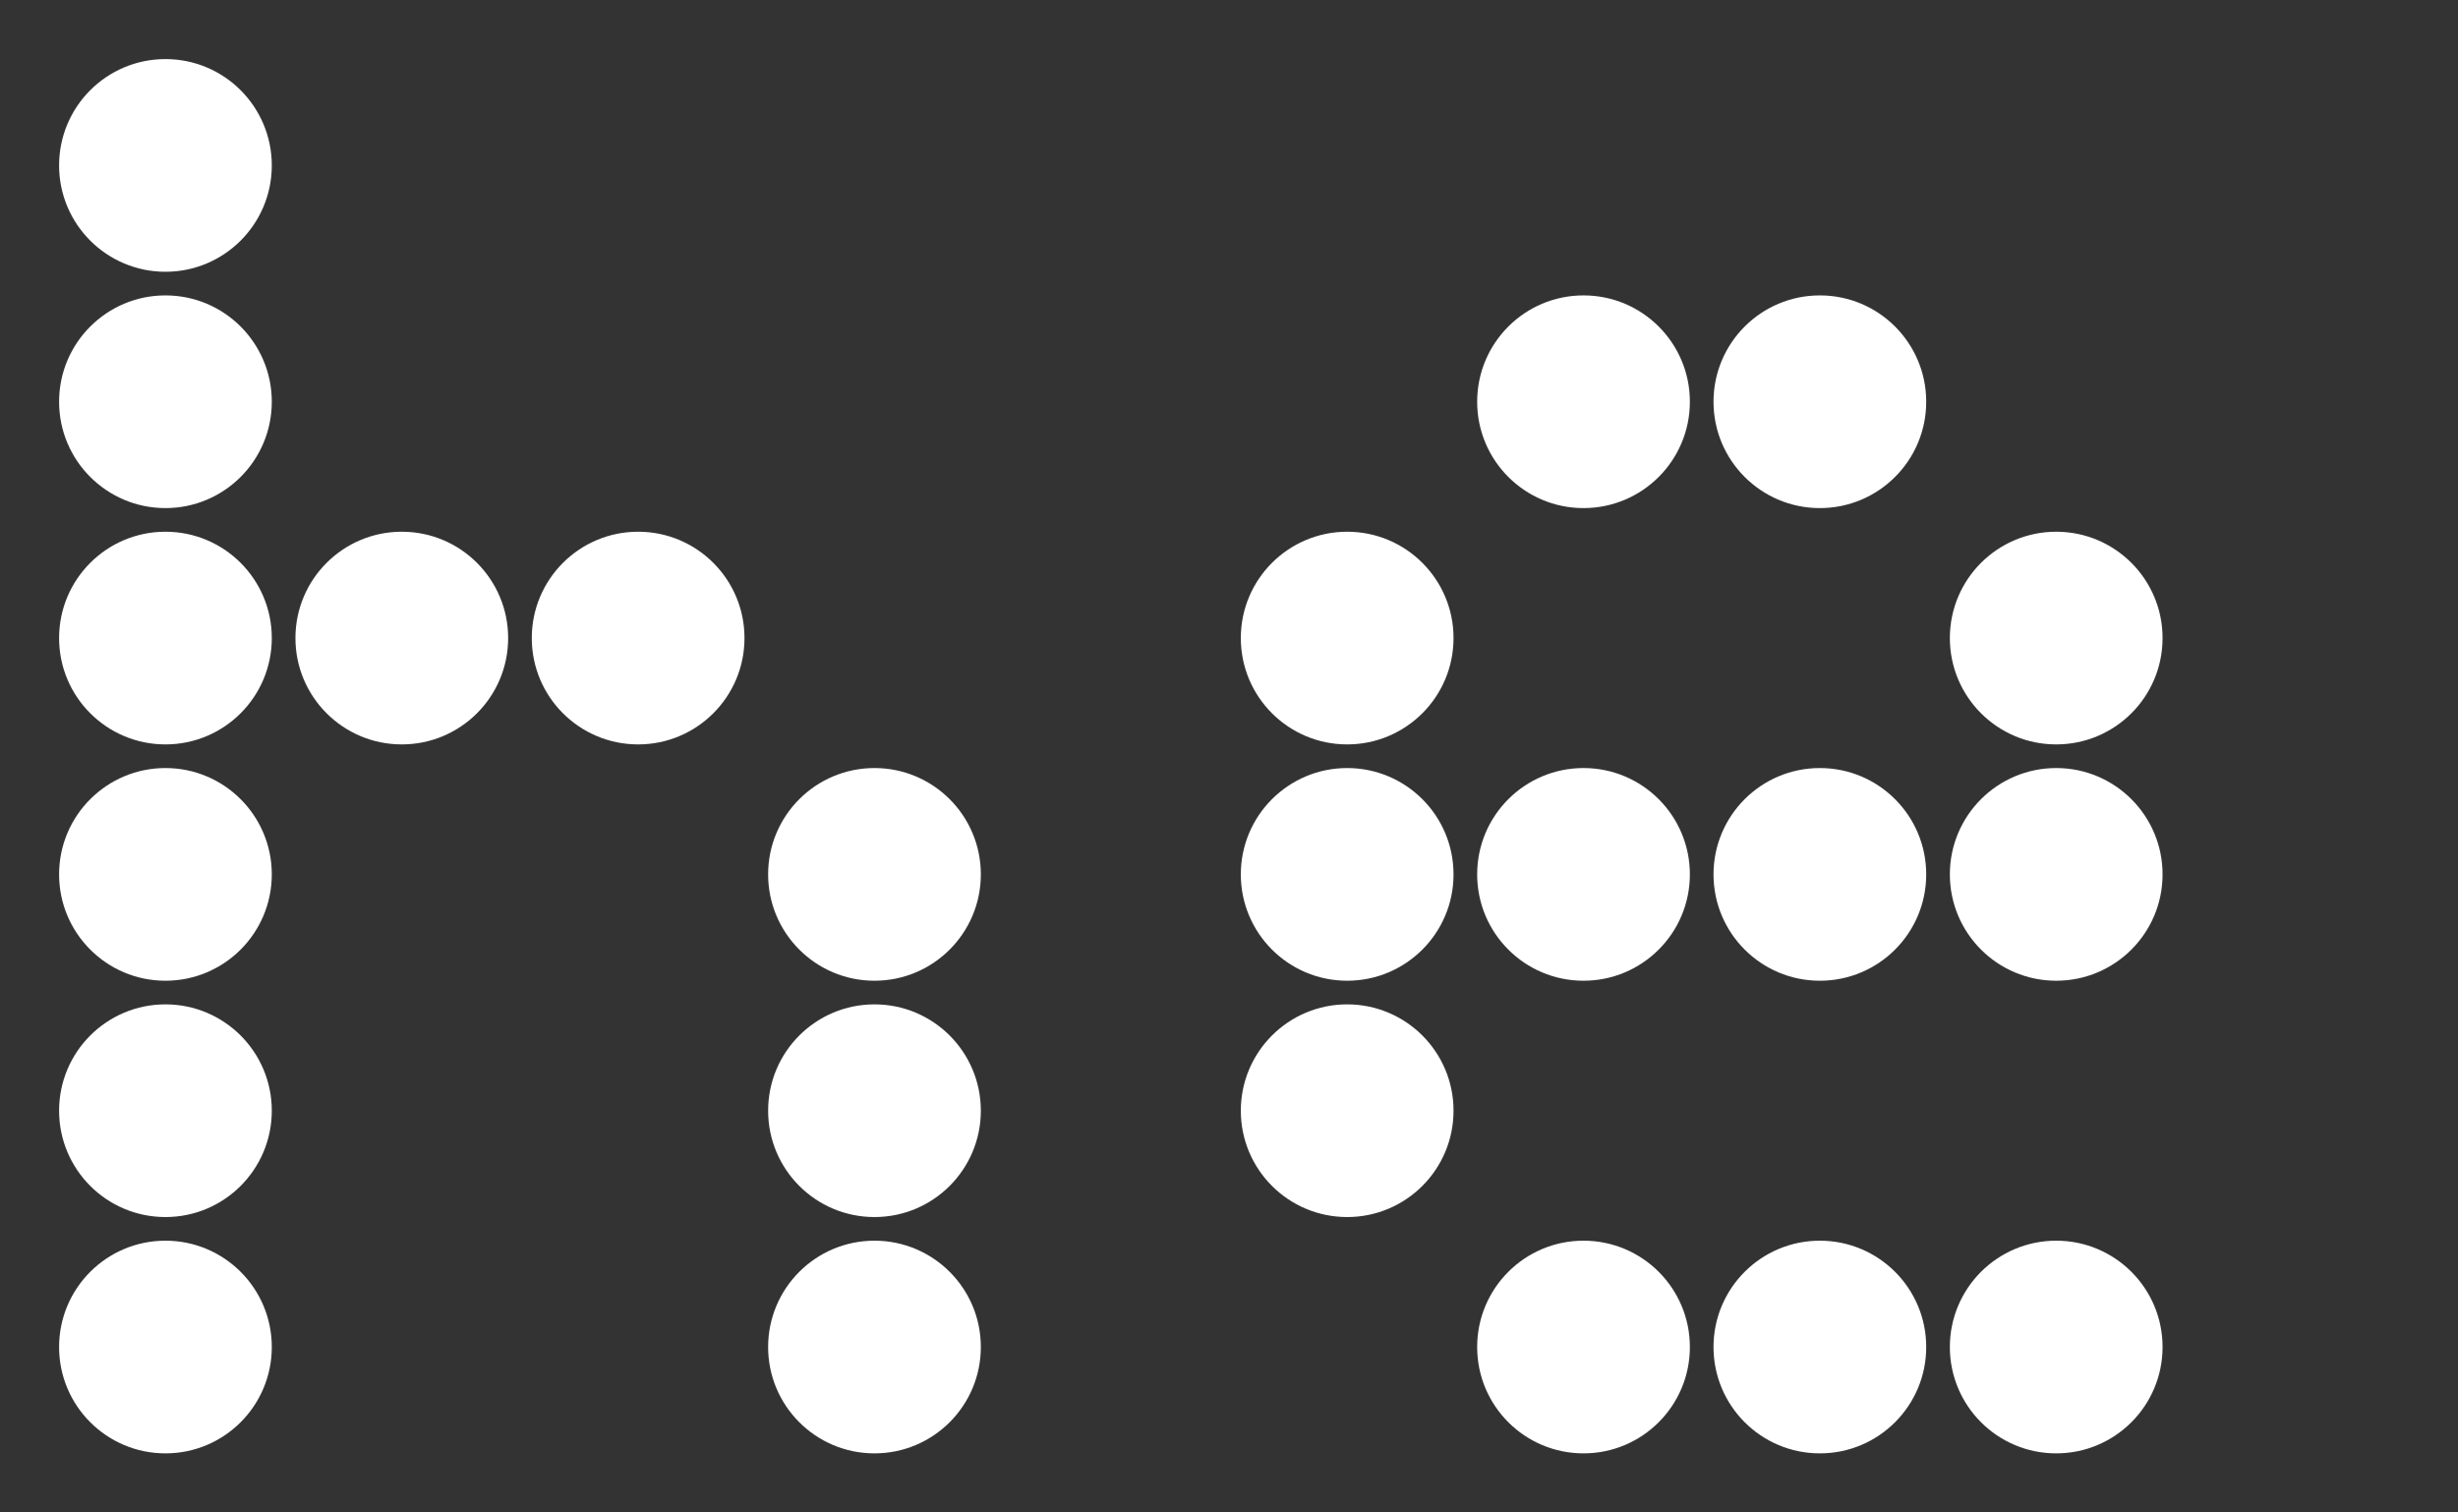 <?xml version="1.0" encoding="utf-8"?>
<!-- Generator: Adobe Illustrator 26.2.1, SVG Export Plug-In . SVG Version: 6.00 Build 0)  -->
<svg version="1.1" id="Layer_1" xmlns="http://www.w3.org/2000/svg" xmlns:xlink="http://www.w3.org/1999/xlink" x="0px" y="0px"
	 viewBox="0 0 1872 1152" style="enable-background:new 0 0 1872 1152;" xml:space="preserve">
<rect x="0" y="0" width="1872" height="1152" fill="#333333" stroke="none"/>
<style type="text/css">
	.st0{fill:#FFFFFF;}
</style>
<circle class="st0" cx="126" cy="126" r="81"/>
<circle class="st0" cx="126" cy="306" r="81"/>
<circle class="st0" cx="306" cy="486" r="81"/>
<circle class="st0" cx="126" cy="486" r="81"/>
<circle class="st0" cx="486" cy="486" r="81"/>
<circle class="st0" cx="126" cy="666" r="81"/>
<circle class="st0" cx="666" cy="666" r="81"/>
<circle class="st0" cx="126" cy="846" r="81"/>
<circle class="st0" cx="666" cy="846" r="81"/>
<circle class="st0" cx="126" cy="1026" r="81"/>
<circle class="st0" cx="666" cy="1026" r="81"/>
<circle class="st0" cx="1206" cy="306" r="81"/>
<circle class="st0" cx="1386" cy="306" r="81"/>
<circle class="st0" cx="1026" cy="486" r="81"/>
<circle class="st0" cx="1566" cy="486" r="81"/>
<circle class="st0" cx="1206" cy="666" r="81"/>
<circle class="st0" cx="1026" cy="666" r="81"/>
<circle class="st0" cx="1566" cy="666" r="81"/>
<circle class="st0" cx="1386" cy="666" r="81"/>
<circle class="st0" cx="1026" cy="846" r="81"/>
<circle class="st0" cx="1206" cy="1026" r="81"/>
<circle class="st0" cx="1566" cy="1026" r="81"/>
<circle class="st0" cx="1386" cy="1026" r="81"/>
</svg>
